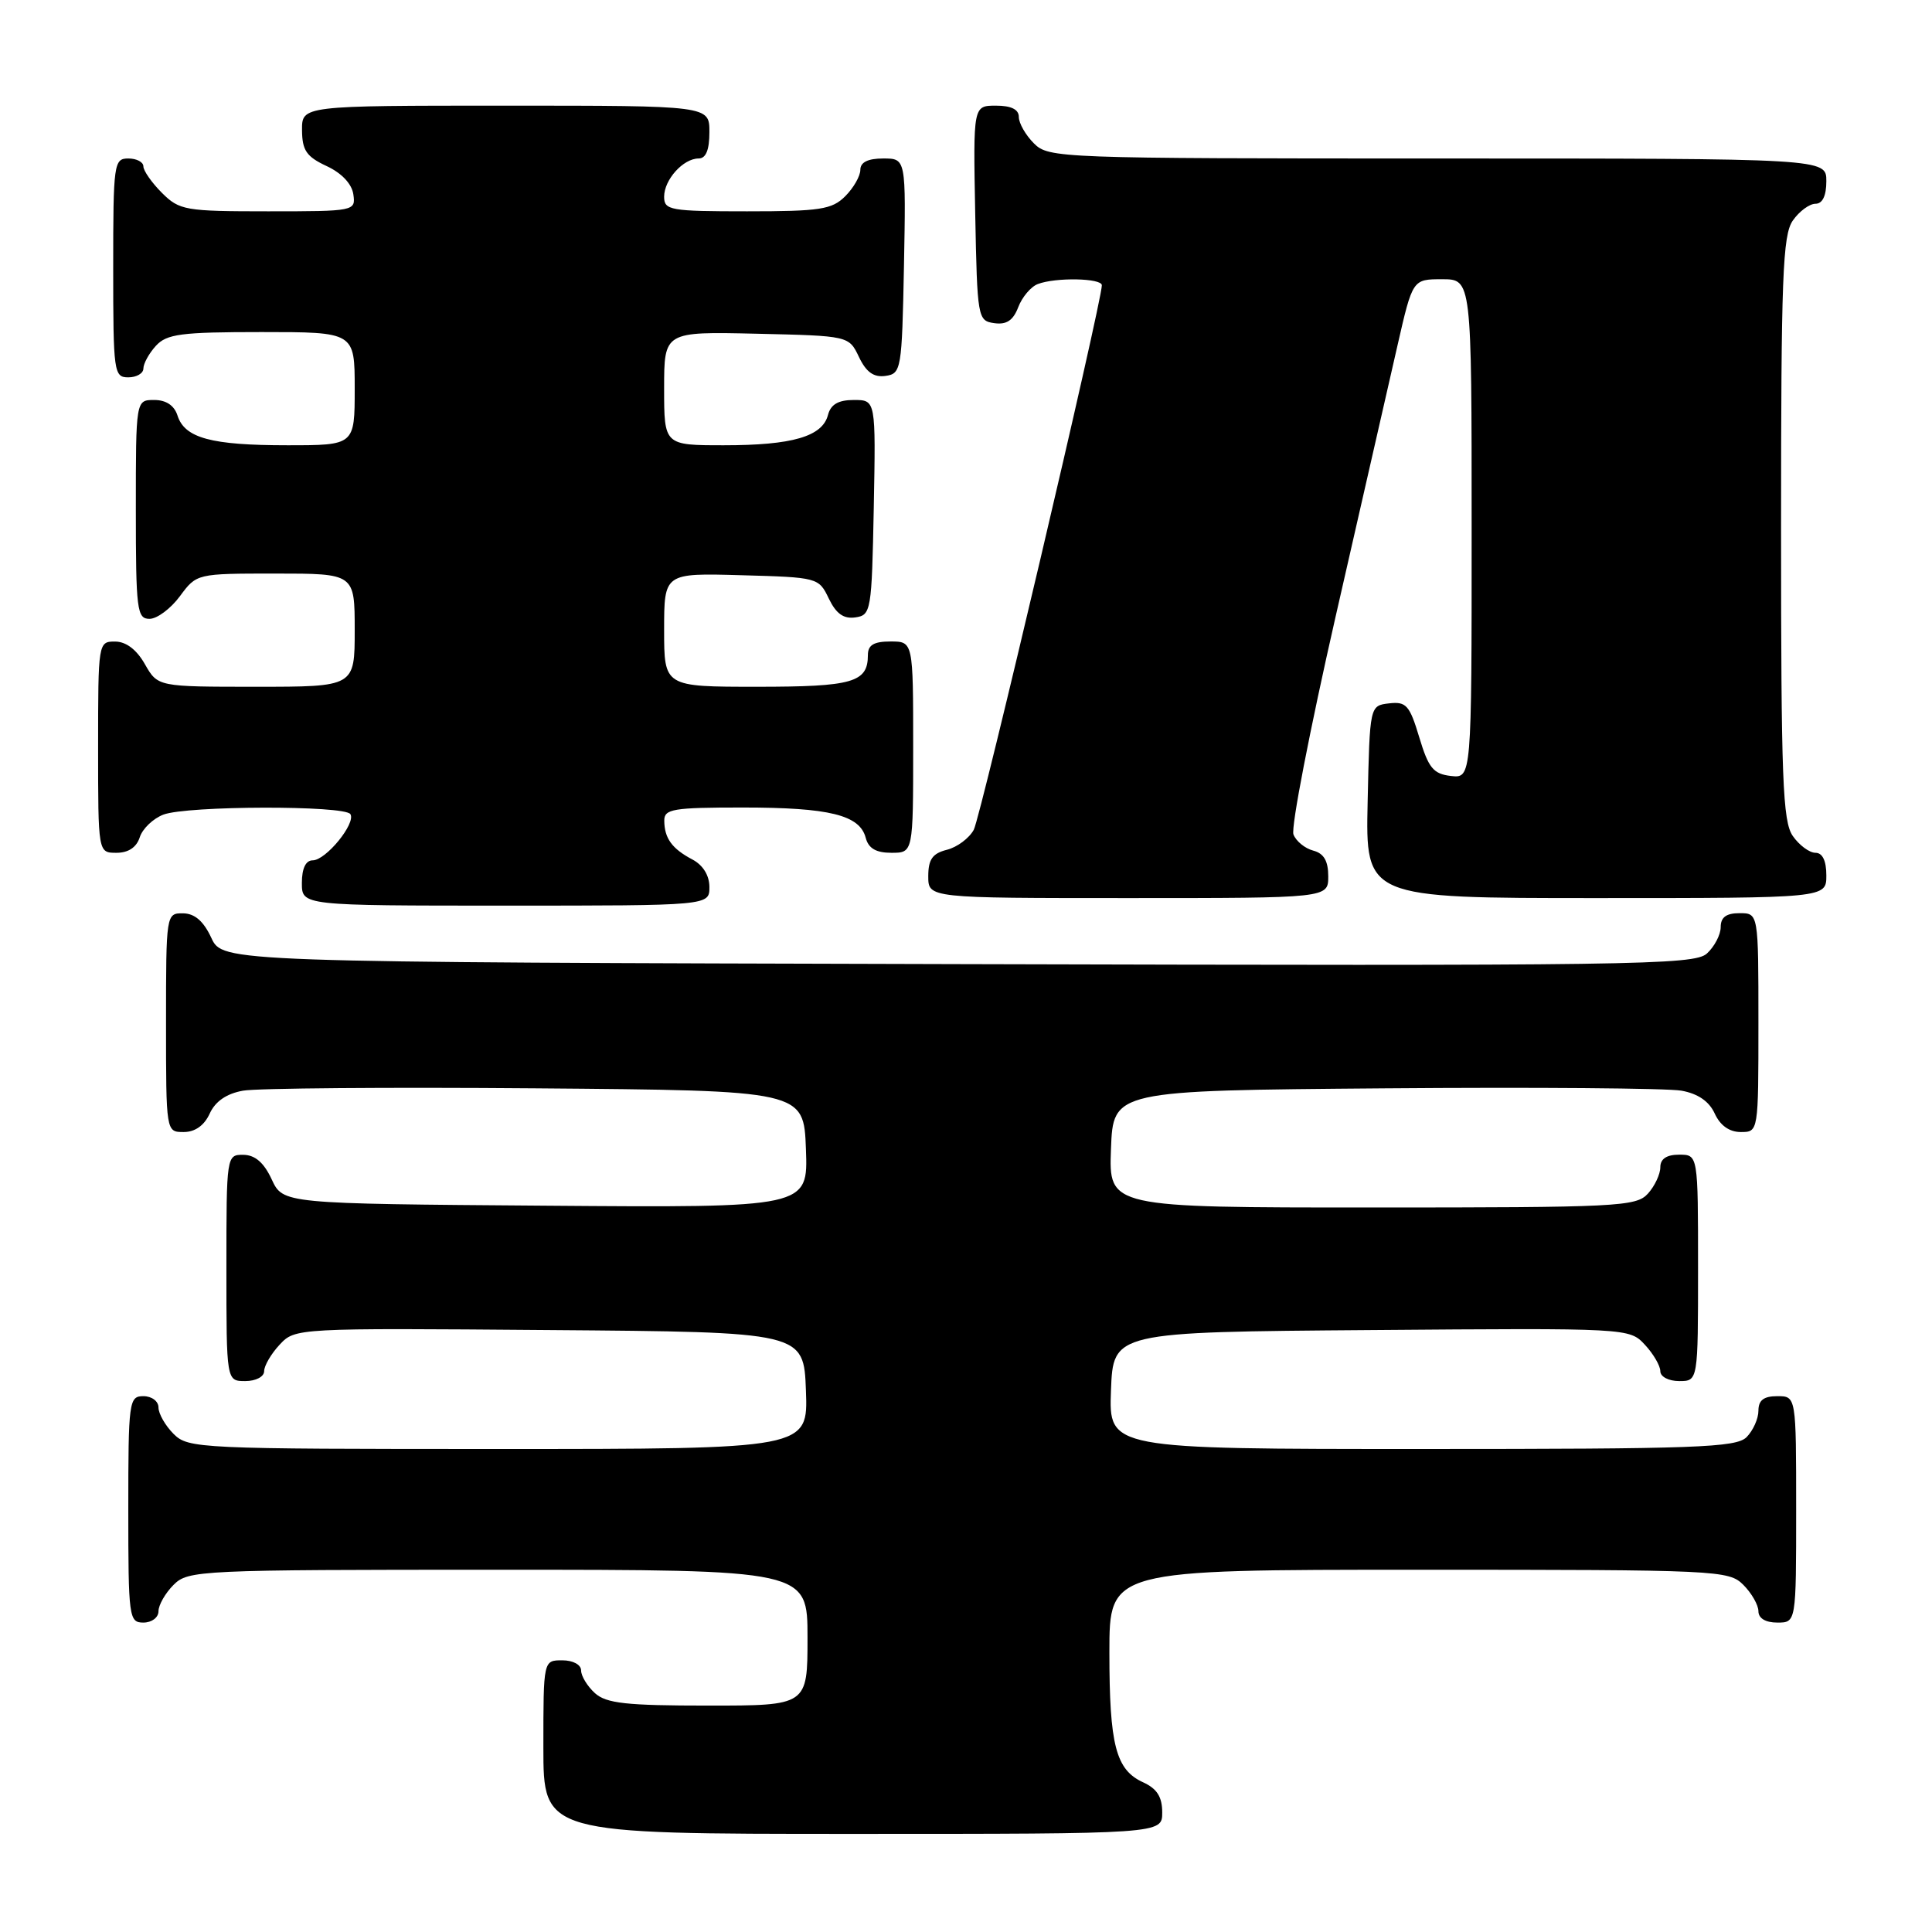 <?xml version="1.0" encoding="UTF-8" standalone="no"?>
<!DOCTYPE svg PUBLIC "-//W3C//DTD SVG 1.1//EN" "http://www.w3.org/Graphics/SVG/1.1/DTD/svg11.dtd" >
<svg xmlns="http://www.w3.org/2000/svg" xmlns:xlink="http://www.w3.org/1999/xlink" version="1.1" viewBox="0 0 256 256">
 <g >
 <path fill="currentColor"
d=" M 154.00 240.16 C 154.00 238.10 153.31 237.01 151.48 236.17 C 147.85 234.52 147.00 231.25 147.00 218.93 C 147.00 208.00 147.00 208.00 188.00 208.00 C 227.67 208.00 229.07 208.07 231.00 210.00 C 232.10 211.10 233.00 212.68 233.00 213.50 C 233.00 214.43 233.94 215.00 235.50 215.00 C 238.00 215.00 238.00 215.00 238.00 200.00 C 238.00 185.00 238.00 185.00 235.50 185.00 C 233.70 185.00 233.00 185.54 233.00 186.93 C 233.00 187.99 232.29 189.56 231.43 190.43 C 230.05 191.81 224.75 192.00 188.39 192.00 C 146.92 192.00 146.92 192.00 147.21 184.25 C 147.50 176.50 147.50 176.50 181.70 176.24 C 215.82 175.97 215.90 175.98 217.95 178.18 C 219.08 179.39 220.00 180.97 220.00 181.69 C 220.00 182.42 221.10 183.00 222.50 183.00 C 225.00 183.00 225.00 183.00 225.00 168.00 C 225.00 153.00 225.00 153.00 222.50 153.00 C 220.83 153.00 220.00 153.56 220.00 154.67 C 220.00 155.59 219.26 157.17 218.35 158.17 C 216.80 159.88 214.33 160.00 181.80 160.00 C 146.92 160.00 146.92 160.00 147.21 152.25 C 147.50 144.50 147.50 144.50 183.50 144.21 C 203.30 144.05 220.98 144.19 222.80 144.52 C 224.98 144.91 226.47 145.93 227.21 147.55 C 227.93 149.13 229.15 150.00 230.66 150.00 C 233.00 150.00 233.00 150.00 233.00 135.50 C 233.00 121.00 233.00 121.00 230.50 121.00 C 228.74 121.00 228.00 121.54 228.00 122.85 C 228.00 123.86 227.17 125.44 226.17 126.35 C 224.48 127.88 216.50 127.99 126.92 127.75 C 29.50 127.50 29.50 127.50 28.00 124.27 C 26.97 122.05 25.80 121.04 24.25 121.02 C 22.02 121.00 22.00 121.12 22.00 135.50 C 22.00 150.00 22.00 150.00 24.34 150.00 C 25.85 150.00 27.07 149.13 27.79 147.55 C 28.53 145.93 30.02 144.91 32.20 144.52 C 34.02 144.19 51.48 144.05 71.00 144.21 C 106.50 144.50 106.50 144.50 106.79 152.26 C 107.08 160.03 107.08 160.03 72.29 159.76 C 37.50 159.50 37.50 159.50 36.00 156.27 C 34.97 154.05 33.80 153.04 32.25 153.02 C 30.02 153.00 30.00 153.10 30.00 168.00 C 30.00 183.00 30.00 183.00 32.50 183.00 C 33.90 183.00 35.00 182.42 35.00 181.69 C 35.00 180.97 35.92 179.39 37.05 178.18 C 39.10 175.98 39.20 175.97 72.80 176.24 C 106.50 176.50 106.50 176.50 106.79 184.25 C 107.08 192.00 107.08 192.00 66.04 192.00 C 26.33 192.00 24.94 191.94 23.00 190.00 C 21.90 188.90 21.00 187.32 21.00 186.50 C 21.00 185.67 20.11 185.00 19.00 185.00 C 17.09 185.00 17.00 185.67 17.00 200.00 C 17.00 214.33 17.09 215.00 19.00 215.00 C 20.11 215.00 21.00 214.33 21.00 213.50 C 21.00 212.68 21.90 211.10 23.00 210.00 C 24.93 208.07 26.33 208.00 66.00 208.00 C 107.00 208.00 107.00 208.00 107.00 217.00 C 107.00 226.00 107.00 226.00 93.83 226.00 C 82.98 226.00 80.34 225.71 78.83 224.35 C 77.82 223.43 77.00 222.08 77.00 221.35 C 77.00 220.58 75.93 220.00 74.50 220.00 C 72.00 220.00 72.00 220.00 72.00 231.50 C 72.00 243.00 72.00 243.00 113.00 243.00 C 154.00 243.00 154.00 243.00 154.00 240.16 Z  M 94.00 117.54 C 94.00 116.00 93.15 114.63 91.75 113.89 C 89.04 112.46 88.04 111.08 88.02 108.75 C 88.00 107.19 89.16 107.00 98.43 107.00 C 109.90 107.00 113.92 107.99 114.71 111.01 C 115.08 112.42 116.08 113.00 118.12 113.00 C 121.00 113.00 121.00 113.00 121.00 99.00 C 121.00 85.00 121.00 85.00 118.00 85.00 C 115.78 85.00 115.00 85.47 115.00 86.80 C 115.00 90.43 112.99 91.00 100.30 91.00 C 88.00 91.00 88.00 91.00 88.00 83.47 C 88.00 75.93 88.00 75.93 98.24 76.22 C 108.36 76.50 108.49 76.53 109.82 79.31 C 110.79 81.32 111.78 82.03 113.33 81.81 C 115.42 81.51 115.51 81.01 115.78 67.25 C 116.05 53.00 116.05 53.00 113.14 53.00 C 111.08 53.00 110.08 53.58 109.71 54.99 C 108.97 57.84 104.99 59.00 95.93 59.00 C 88.00 59.00 88.00 59.00 88.00 51.47 C 88.00 43.94 88.00 43.94 100.24 44.22 C 112.48 44.50 112.48 44.50 113.82 47.31 C 114.78 49.32 115.78 50.03 117.33 49.81 C 119.42 49.51 119.51 49.01 119.78 35.25 C 120.05 21.00 120.05 21.00 117.03 21.00 C 115.00 21.00 114.00 21.50 114.00 22.50 C 114.00 23.33 113.10 24.90 112.00 26.00 C 110.24 27.76 108.67 28.00 99.00 28.00 C 88.80 28.00 88.00 27.86 88.00 26.07 C 88.00 23.81 90.53 21.00 92.57 21.00 C 93.54 21.00 94.00 19.87 94.00 17.50 C 94.00 14.00 94.00 14.00 67.00 14.00 C 40.00 14.00 40.00 14.00 40.02 17.25 C 40.04 19.93 40.61 20.76 43.27 22.00 C 45.26 22.92 46.62 24.36 46.82 25.75 C 47.14 27.97 47.00 28.00 35.52 28.00 C 24.53 28.00 23.78 27.87 21.45 25.55 C 20.10 24.20 19.00 22.62 19.00 22.05 C 19.00 21.47 18.10 21.00 17.00 21.00 C 15.09 21.00 15.00 21.67 15.00 35.50 C 15.00 49.33 15.09 50.00 17.00 50.00 C 18.10 50.00 19.00 49.47 19.00 48.83 C 19.00 48.18 19.74 46.83 20.65 45.83 C 22.09 44.25 23.97 44.00 34.65 44.00 C 47.00 44.00 47.00 44.00 47.00 51.50 C 47.00 59.00 47.00 59.00 38.07 59.00 C 27.99 59.00 24.47 58.05 23.52 55.06 C 23.09 53.72 22.01 53.00 20.43 53.00 C 18.00 53.00 18.00 53.00 18.00 67.50 C 18.00 80.83 18.15 82.00 19.81 82.00 C 20.81 82.00 22.62 80.65 23.84 79.00 C 26.06 76.00 26.06 76.00 36.53 76.00 C 47.00 76.00 47.00 76.00 47.00 83.50 C 47.00 91.00 47.00 91.00 33.95 91.00 C 20.91 91.00 20.91 91.00 19.20 88.01 C 18.11 86.08 16.70 85.01 15.25 85.01 C 13.02 85.00 13.00 85.15 13.00 99.00 C 13.00 113.00 13.00 113.00 15.43 113.00 C 17.01 113.00 18.09 112.28 18.52 110.94 C 18.88 109.81 20.29 108.46 21.65 107.94 C 24.79 106.75 45.70 106.70 46.43 107.88 C 47.18 109.10 43.18 114.00 41.43 114.00 C 40.51 114.00 40.00 115.07 40.00 117.00 C 40.00 120.00 40.00 120.00 67.00 120.00 C 94.00 120.00 94.00 120.00 94.00 117.54 Z  M 176.00 116.12 C 176.00 114.08 175.42 113.08 174.01 112.71 C 172.91 112.42 171.73 111.46 171.39 110.57 C 171.04 109.67 173.56 96.69 176.97 81.72 C 180.39 66.75 184.08 50.56 185.18 45.75 C 187.18 37.00 187.18 37.00 191.09 37.00 C 195.00 37.00 195.00 37.00 195.00 70.07 C 195.00 103.13 195.00 103.13 192.25 102.82 C 189.92 102.55 189.28 101.76 188.06 97.70 C 186.78 93.44 186.33 92.94 184.06 93.20 C 181.50 93.50 181.50 93.50 181.22 106.25 C 180.94 119.00 180.94 119.00 211.47 119.00 C 242.00 119.00 242.00 119.00 242.00 116.00 C 242.00 114.05 241.49 113.00 240.56 113.00 C 239.76 113.00 238.41 112.00 237.56 110.78 C 236.21 108.86 236.00 103.28 236.00 70.00 C 236.00 36.72 236.21 31.14 237.56 29.22 C 238.41 28.00 239.76 27.00 240.56 27.00 C 241.49 27.00 242.00 25.95 242.00 24.00 C 242.00 21.00 242.00 21.00 190.50 21.00 C 140.33 21.00 138.95 20.95 137.00 19.00 C 135.90 17.90 135.00 16.33 135.00 15.50 C 135.00 14.50 134.00 14.00 131.97 14.00 C 128.95 14.00 128.95 14.00 129.22 28.25 C 129.49 42.17 129.55 42.51 131.75 42.82 C 133.37 43.05 134.25 42.46 134.92 40.71 C 135.43 39.37 136.59 37.99 137.51 37.64 C 139.86 36.73 146.00 36.85 146.00 37.80 C 146.00 40.01 129.96 108.21 129.03 109.95 C 128.43 111.06 126.83 112.26 125.47 112.60 C 123.56 113.08 123.00 113.87 123.00 116.11 C 123.00 119.00 123.00 119.00 149.50 119.00 C 176.00 119.00 176.00 119.00 176.00 116.12 Z "/>
</g>
</svg>